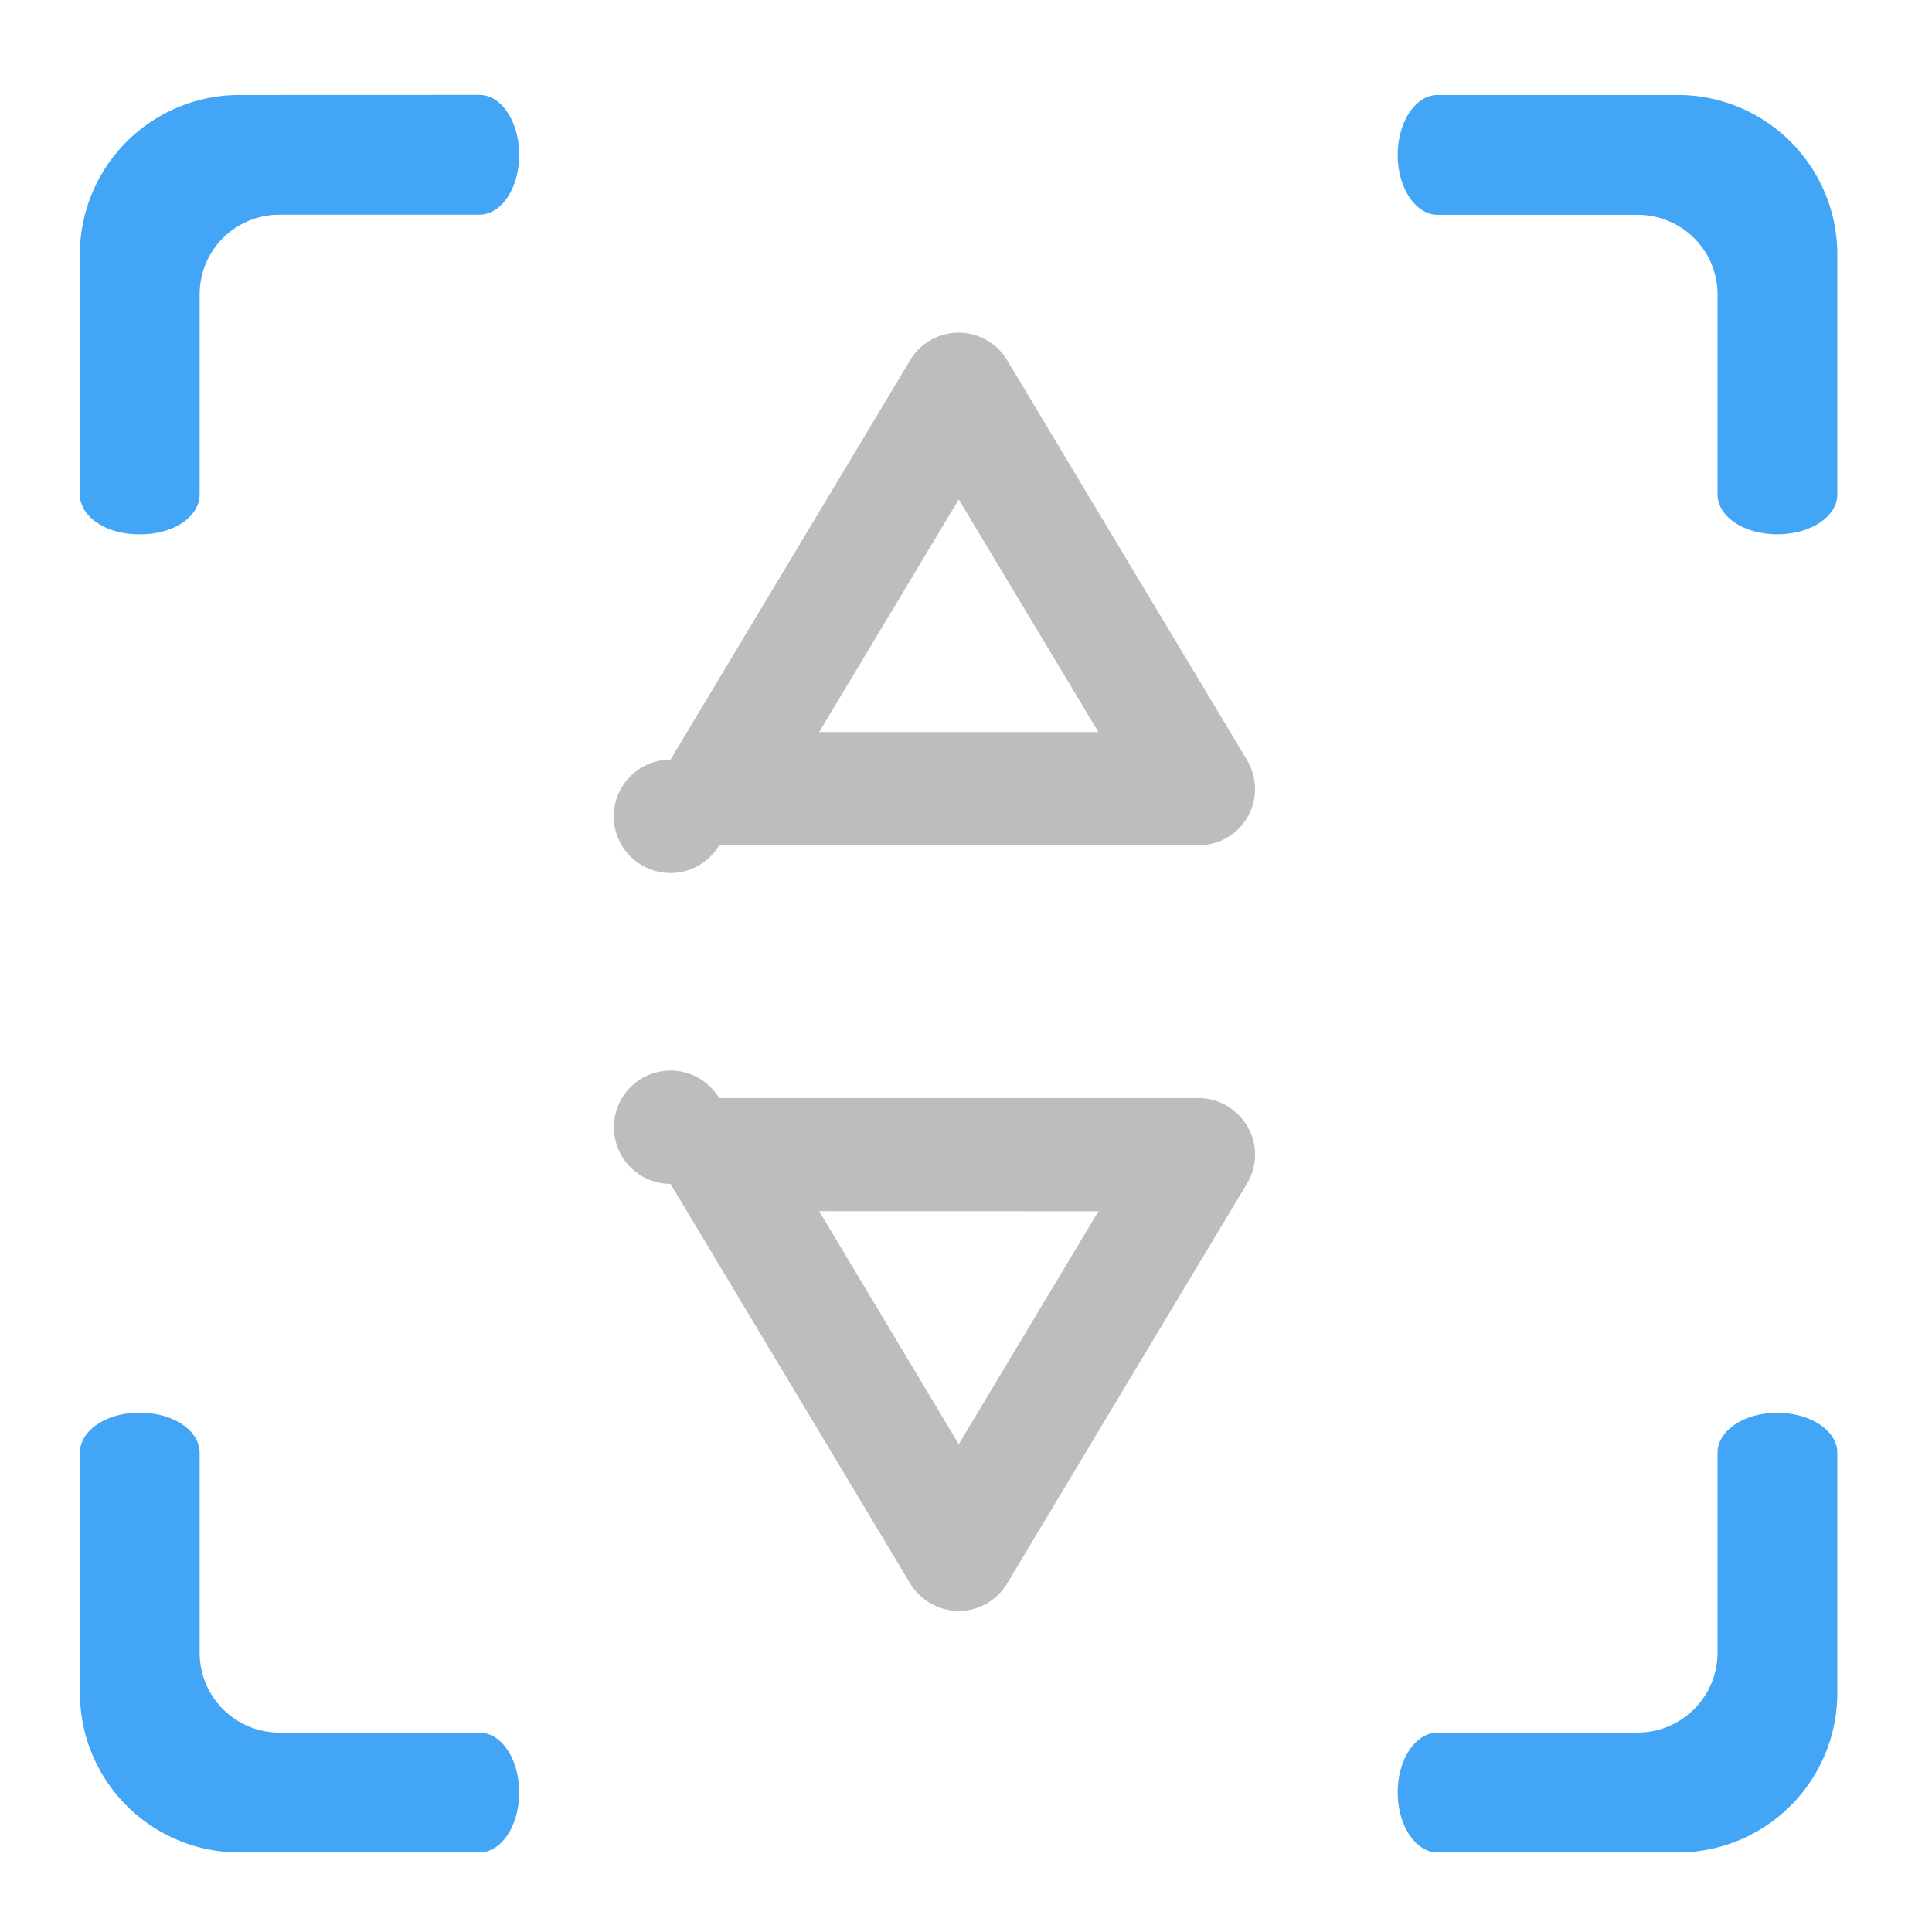 <svg xmlns="http://www.w3.org/2000/svg" width="32" height="32" viewBox="0 0 24 24"><path d="M2.977 1.18A1.982 1.982 0 0 0 .992 3.164v2.977c0 .277.324.496.73.496h.028c.406 0 .73-.219.73-.496V3.66c0-.552.442-.993.993-.993h2.48c.277 0 .496-.332.496-.742 0-.414-.219-.746-.496-.746zm14.882 0c-.273 0-.496.332-.496.746 0 .41.223.742.496.742h2.48c.552 0 .997.441.997.992v2.48c0 .278.328.497.742.497s.746-.219.746-.496V3.164A1.982 1.982 0 0 0 20.84 1.18zM1.723 17.55c-.407 0-.73.223-.73.497v2.98c0 1.098.886 1.985 1.984 1.985h2.976c.277 0 .496-.332.496-.746s-.219-.743-.496-.743h-2.48a.991.991 0 0 1-.993-.992v-2.484c0-.274-.324-.496-.73-.496zm20.355 0c-.414 0-.742.223-.742.497v2.484a.994.994 0 0 1-.996.992h-2.48c-.274 0-.497.329-.497.743s.223.746.496.746h2.98a1.982 1.982 0 0 0 1.985-1.985v-2.98c0-.274-.332-.496-.746-.496zm0 0" fill="#42a5f5" fill-opacity=".997"/><path d="M15.59 9.77a.7.7 0 0 1-.703.73H8.934a.704.704 0 1 1-.605-1.063l2.976-4.96a.701.701 0 0 1 1.207 0l2.976 4.96a.717.717 0 0 1 .102.333zm-1.945-.676l-1.735-2.89-1.734 2.89zm0 0M15.59 14.375a.7.7 0 0 0-.195-.516.698.698 0 0 0-.508-.218H8.934a.704.704 0 1 0-.605 1.066l2.976 4.961a.71.71 0 0 0 .605.344.703.703 0 0 0 .602-.344l2.976-4.961a.717.717 0 0 0 .102-.332zm-1.945.672L11.91 17.94l-1.734-2.894zm0 0" fill="#bdbdbd"/></svg>